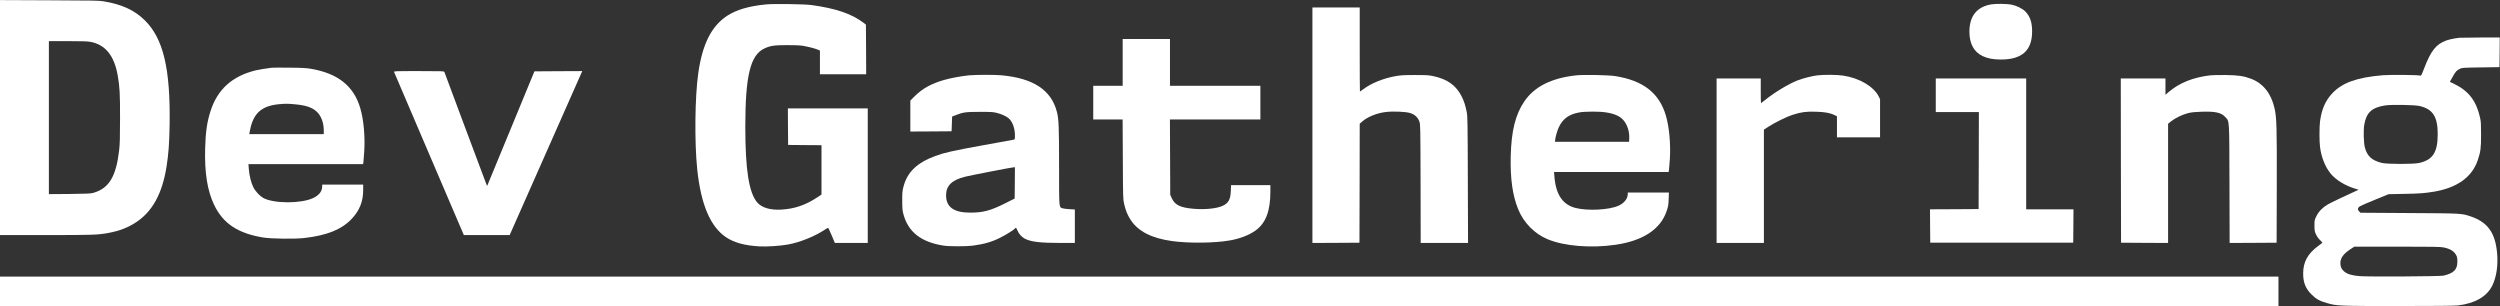 <svg width="6342" height="777" viewBox="0 0 6342 777" fill="none" xmlns="http://www.w3.org/2000/svg">
<rect x="0" y="0" width="6342" height="777" fill="#333333" stroke="none"/>
<path d="M0 298.333V596.333H116.533C235.867 596.333 248.4 595.933 275.333 590.867C303.733 585.533 324.933 577.267 345.867 563.4C387.067 535.933 411.733 490.733 422.533 422.333C427.6 390.2 429.467 364.733 430.267 316.333C432.533 173.8 414.267 97.4 366.8 51C340.8 25.667 309.867 11.4 263.333 3.4C251.467 1.4 235.733 1.133 125.067 0.733L0 0.2V298.333ZM230.4 106.333C267.733 113.8 289.867 141.4 298.667 191.667C303.733 220.2 304.667 238.6 304.533 301.667C304.533 348.733 304 366.467 302.267 381C294.533 448.067 276.533 477.8 236.667 489.267C229.867 491.133 220.8 491.533 176.4 492.067L124 492.467V298.467V104.333H172C209.867 104.333 222.267 104.733 230.4 106.333Z" fill="white"/>
<path d="M1944.13 11.133C1899.87 15.267 1867.47 24.867 1844 40.467C1804.53 66.867 1782 111.8 1771.47 185C1762.8 244.467 1761.6 360.467 1768.67 429C1778.13 519.133 1802 575.267 1842.4 602.2C1862.67 615.667 1889.73 623 1926.67 625C1945.2 626.067 1978.53 623.933 1998.67 620.333C2030.27 614.6 2068.13 599.133 2094.4 581.4C2097.47 579.267 2100.53 577.8 2101.07 578.2C2101.6 578.467 2105.6 587.267 2110 597.533L2117.87 616.333H2159.6H2201.33V445.667V275H2100H1998.67L1998.93 321.267L1999.33 367.667L2041.73 368.067L2084 368.333V431V493.533L2073.07 500.733C2043.33 520.467 2014.8 530.067 1980.8 531.8C1953.87 533.133 1932.67 526.867 1921.33 514.067C1900 489.667 1890.67 431.4 1890.67 321C1890.8 191.933 1903.47 139.533 1939.07 123C1954.13 115.933 1964 114.467 1996.67 114.467C2014.27 114.333 2030 115 2036 116.067C2049.87 118.333 2067.33 122.867 2074.27 125.8L2080 128.2V158.333V188.333H2138.67H2197.33L2197.07 125.4L2196.67 62.467L2190.27 57.533C2160 34.733 2120.27 21.267 2058 12.733C2040.53 10.467 1963.2 9.267 1944.13 11.133Z" fill="white"/>
<path d="M5051.33 11.133C5014.93 17.267 4996 40.867 4996 80.333C4996 110.867 5007.47 131.8 5029.6 142.333C5042.27 148.333 5056.4 151 5076.13 151C5129.47 151 5155.07 127.933 5155.07 79.667C5155.07 56.467 5149.73 41 5137.6 28.867C5130.27 21.533 5115.6 14.333 5102.4 11.667C5091.33 9.533 5062.8 9.133 5051.33 11.133Z" fill="white"/>
<path d="M3329.33 317.667V616.333L3389.07 616.067L3448.67 615.667L3449.07 464.733L3449.33 313.933L3455.6 308.333C3468.93 296.6 3491.6 287.267 3514 284.333C3532.8 281.8 3566.4 283.133 3577.73 286.867C3589.2 290.6 3596.93 297.8 3600.67 308.333C3603.2 315.4 3603.33 320.067 3603.73 466.067L3604 616.333H3664.13H3724.13L3723.6 455.933C3723.2 311.133 3722.93 294.6 3720.8 284.333C3717.47 267.4 3713.87 256.333 3708 244.733C3694.13 217 3672.13 201.133 3637.33 193.4C3624.8 190.733 3619.87 190.333 3589.33 190.333C3560 190.333 3553.07 190.867 3538.8 193.4C3509.2 198.733 3478.4 211.267 3458.93 225.933C3454.27 229.4 3450.27 232.333 3449.87 232.333C3449.6 232.333 3449.33 184.333 3449.33 125.667V19H3389.33H3329.33V317.667Z" fill="white"/>
<path d="M6238.67 95.8C6236.8 96.067 6230.8 97 6225.33 97.8C6219.87 98.6 6211.2 100.867 6206 102.6C6179.73 112.067 6166.8 128.467 6149.33 174.067C6142.4 192.067 6142.13 192.467 6138.8 191.667C6131.47 189.933 6063.07 189.4 6044.67 190.867C5979.2 196.333 5941.6 209.8 5916.27 237C5898.93 255.667 5889.73 276.867 5885.47 307.667C5883.6 320.867 5883.6 359.8 5885.47 373.267C5888.93 399.267 5898.8 423.8 5912.13 440.067C5924.93 455.8 5947.2 469.8 5972 477.8L5983.33 481.4L5976 484.733C5952.27 495.267 5912.13 514.467 5905.33 518.467C5892.27 526.067 5882 536.6 5876.4 548.067C5871.47 557.8 5871.33 558.733 5871.33 572.2C5871.33 585 5871.73 587.133 5875.2 594.6C5877.6 599.8 5881.47 605.267 5885.6 609.133C5889.2 612.467 5891.73 615.667 5891.07 616.2C5890.53 616.733 5885.33 620.6 5879.6 624.867C5853.87 644.2 5842.67 665 5842.67 693.667C5842.67 716.733 5848.8 732.067 5863.87 747C5875.33 758.467 5884.4 763.533 5903.2 768.867C5928 776.067 5933.47 776.333 6084.4 776.333C6177.07 776.333 6227.33 775.8 6235.33 774.867C6278.93 769.533 6308.8 752.2 6322.53 724.333C6333.07 702.6 6337.47 673.133 6334.67 642.2C6330 590.333 6310.67 563.533 6267.6 549C6244.13 541.133 6246 541.267 6111.73 540.467L5988 539.667L5984.53 536.067C5980 531.667 5980.93 526.733 5986.93 523.133C5989.2 521.667 6006.4 514.2 6025.2 506.6L6059.33 492.6L6099.33 491.8C6138.67 491.133 6150.27 490.2 6174 486.333C6233.2 476.467 6270.8 449.533 6285.47 406.6C6292.8 385.133 6294 375.933 6294 341.667C6294 316.2 6293.6 308.2 6291.6 299.267C6282.27 256.733 6263.2 231.4 6227.33 213.667L6214.8 207.533L6221.47 195.667C6229.33 181.4 6231.87 178.6 6239.87 174.733C6245.73 171.8 6247.6 171.667 6293.33 171L6340.67 170.333L6341.07 132.6L6341.33 95L6291.73 95.133C6264.4 95.267 6240.53 95.534 6238.67 95.8ZM6137.73 268.867C6171.47 276.467 6184.13 296.2 6184 340.733C6183.87 386.6 6171.6 405.4 6137.07 413.4C6122.53 416.733 6055.33 416.6 6042 413.267C6016.8 406.867 6005.2 396.333 5999.2 374.067C5996.13 362.333 5995.2 330.333 5997.73 316.067C6003.07 285.533 6016.67 273 6050 267.533C6065.07 265 6125.2 265.933 6137.73 268.867ZM6198.93 627.667C6216.13 631.267 6225.47 637.133 6231.07 647.667C6233.2 651.8 6233.87 655.4 6233.87 663.667C6233.87 683.933 6224.8 693.133 6198.67 699.267C6190.4 701.267 6006.4 702.333 5985.6 700.467C5965.47 698.733 5954.27 695.267 5946.27 688.333C5939.47 682.333 5937.07 676.733 5937.07 667.133C5937.2 654.333 5944.93 643.8 5962.53 632.2L5972.53 625.667H6081.33C6170.27 625.667 6191.6 626.067 6198.93 627.667Z" fill="white"/>
<path d="M2848 158.334V217.667H2810.67H2773.33V260.334V303H2810.53H2847.87L2848.4 403.934C2848.8 500.6 2848.93 505.534 2851.6 517C2855.6 534.334 2860.4 545.934 2868.67 558.467C2887.87 587.267 2921.6 604.334 2973.2 611.534C3016.13 617.534 3082.53 616.734 3121.33 609.667C3145.73 605.267 3169.07 596.2 3184.53 585.134C3210.93 566.334 3222.67 535.8 3222.67 486.334V469.667H3172.8H3122.93L3122.4 483.934C3121.6 506.067 3116.4 515.534 3101.2 522.334C3086 529.134 3056.67 532.067 3028.27 529.667C2994.53 526.867 2980.53 520.2 2972.53 502.734L2968.67 494.334L2968.27 398.6L2967.87 303H3082.67H3197.33V260.334V217.667H3082.67H2968V158.334V99H2908H2848V158.334Z" fill="white"/>
<path d="M689.333 171.8C676.533 173.267 655.733 176.734 648.667 178.467C588.933 193.134 551.867 226.6 534.133 281.667C525.2 309.267 521.467 335.134 520.4 377C518.8 438.734 526.133 483.934 543.2 519.667C565.867 567 603.333 591.934 667.467 602.467C688 605.8 747.333 606.6 772 603.8C829.6 597.134 866.667 582.2 892.133 555.267C912.267 533.934 921.333 511.134 921.333 481.534V468.334H869.333H817.333V472.467C817.333 485.267 809.733 495.134 794.267 502.467C763.733 516.867 694.667 516.734 667.867 502.2C659.067 497.267 647.867 485.4 642.667 475C637.067 463.934 632.267 444.6 631.2 428.867L630.267 416.334H775.6H921.067L921.867 411.934C922.267 409.667 923.2 397.134 924 384.2C926.4 345.8 922.533 303.8 914 274.6C897.733 218.734 857.867 186.6 790 174.734C776.667 172.467 767.467 171.934 734 171.667C712 171.4 691.867 171.534 689.333 171.8ZM745.733 264.334C775.467 266.867 791.467 272.067 803.733 283.534C814.667 293.8 821.333 311.4 821.333 330.6V340.334H726.8H632.267L634.133 330.734C642.4 287.4 663.467 268.467 708 264.334C724.4 262.867 728.267 262.867 745.733 264.334Z" fill="white"/>
<path d="M999.733 182.733C1000.27 184.2 1040.27 277.8 1088.67 390.733L1176.67 596.333H1234.8H1292.93L1357.07 451.4C1392.4 371.533 1433.73 277.933 1449.2 243.267L1477.07 180.333L1416.4 180.6L1355.73 181L1297.2 323C1265.07 401.133 1238 466.467 1237.2 468.333L1235.6 471.667L1233.73 467.133C1232.67 464.733 1208.53 400.2 1180 323.8C1151.47 247.533 1127.73 183.933 1127.33 182.6C1126.4 180.467 1122.13 180.333 1062.53 180.333C1001.07 180.333 998.8 180.467 999.733 182.733Z" fill="white"/>
<path d="M2458 191.133C2439.2 193 2414.67 197.4 2396.8 202.333C2364.4 211.267 2340.53 224.067 2321.07 243.4L2309.33 255.133V294.333V333.667L2361.73 333.4L2414 333L2414.67 314.333L2415.33 295.667L2423.2 292.6C2443.07 284.733 2448.8 283.8 2484.67 283.8C2513.07 283.667 2519.47 284.067 2528 286.2C2540.8 289.4 2552.8 294.867 2558.8 300.067C2568.53 308.6 2574.67 325.4 2574.67 343.267C2574.67 352.867 2574.4 353.667 2571.73 354.333C2570 354.733 2535.33 361 2494.67 368.333C2417.47 382.333 2394.93 387.4 2372.67 395.667C2325.73 413.133 2301.2 437 2291.73 474.333C2289.07 484.733 2288.67 489.533 2288.8 509.667C2288.93 529.267 2289.33 534.733 2291.87 543.667C2304 588.733 2336.93 614.333 2394 623.133C2407.87 625.267 2451.87 625.267 2468 623.133C2496.67 619.267 2516.13 613.667 2537.33 603C2551.33 595.933 2570.67 584.067 2573.87 580.467C2575.33 578.867 2576.8 577.667 2577.33 577.667C2577.73 577.667 2579.6 581 2581.2 585C2584.67 593.4 2592.27 601.667 2599.87 605.533C2615.47 613.533 2638.67 616.333 2691.73 616.333H2726.67V573.933V531.4L2712.13 530.6C2704.13 530.067 2696 529 2694 528.067C2686.53 524.6 2686.67 527.533 2686.67 422.733C2686.67 322.2 2685.87 301.933 2681.2 284.067C2667.07 228.6 2621.6 198.467 2540.67 191C2523.47 189.4 2475.33 189.533 2458 191.133ZM2574.4 463.933L2574 503.667L2550 515.667C2512.93 534.333 2494 539.4 2461.33 539.4C2419.73 539.4 2400 525.267 2400 495.667C2400 471 2414.53 456.733 2448.13 448.333C2461.6 444.867 2565.73 424.733 2571.07 424.467L2574.67 424.333L2574.4 463.933Z" fill="white"/>
<path d="M3998.67 191.134C3935.73 197.934 3892.4 219.667 3866.8 257.4C3844.27 290.6 3834 331.934 3832.4 396.334C3831.07 453.134 3836.93 495.4 3851.33 530.867C3865.2 565 3892.8 593.134 3926 606.867C3968.13 624.467 4036.27 630.067 4098.67 620.867C4168.13 610.734 4212.53 581.4 4228 535.267C4231.73 524.2 4232.53 519.934 4233.07 505.267L4233.73 488.334H4181.47H4129.33V491.934C4129.33 503.934 4120.53 515.134 4106 521.8C4082.13 532.6 4027.73 535.4 3996.8 527.534C3964 519.134 3946.67 493.267 3943.2 447.534L3942.27 436.334H4087.6H4232.93L4233.87 431.134C4234.27 428.334 4235.33 415.667 4236.13 403.134C4238.4 365.534 4234.53 322.334 4226.13 293.667C4209.47 236.2 4168.53 204.2 4097.33 193C4080.8 190.334 4016.67 189.134 3998.67 191.134ZM4073.33 285C4094.8 288.2 4108.67 294.2 4117.73 304.2C4127.87 315.4 4133.73 333 4133.07 350.067L4132.67 359.667H4038.67H3944.67L3945.07 355C3946 346.734 3950.53 331 3954.53 322.467C3964.8 301 3980.4 289.8 4006.53 285.134C4020.27 282.6 4057.33 282.467 4073.33 285Z" fill="white"/>
<path d="M4609.6 191.267C4596.13 192.867 4572.13 199.133 4559.33 204.2C4536.67 213.267 4501.73 234.333 4478.93 252.733C4472.93 257.667 4467.6 261.667 4467.33 261.667C4466.93 261.667 4466.67 247.533 4466.67 230.333V199H4410.67H4354.67V407.667V616.333H4414.67H4474.67V472.6V328.867L4485.73 321.667C4501.47 311.267 4532.93 295.8 4547.87 291.133C4569.87 284.2 4581.87 282.6 4606.67 283.4C4629.87 284.067 4643.47 286.6 4654.53 292.333L4660 295V321.667V348.333H4714.67H4769.33V299.933V251.533L4766 244.867C4753.33 219.4 4716.53 197.8 4675.73 191.8C4660.27 189.4 4625.87 189.133 4609.6 191.267Z" fill="white"/>
<path d="M5606.67 191.133C5563.33 196.333 5528.93 210.2 5502.13 232.867L5493.33 240.467V219.667V199H5436.67H5380L5380.27 407.267L5380.67 615.667L5440.4 616.067L5500 616.333V465.133V313.933L5507.73 307.667C5517.87 299.533 5536.67 290.467 5550.67 287C5559.07 284.867 5568 283.933 5585.47 283.4C5620.27 282.333 5634.67 285.533 5645.2 297C5655.87 308.6 5655.2 298.333 5655.73 466.733L5656.13 616.333L5715.73 616.067L5775.33 615.667L5775.73 473.667C5776.13 320.733 5775.47 298.733 5770 274.6C5761.6 237.133 5740.93 211.267 5710.4 199.8C5692.13 192.867 5677.73 190.733 5646 190.333C5629.87 190.067 5612.13 190.467 5606.67 191.133Z" fill="white"/>
<path d="M4910.67 241.667V284.334H4965.33H5020L5019.73 407.267L5019.33 530.334L4957.6 530.734L4896 531L4896.27 573.4L4896.67 615.667H5078H5259.33L5259.73 573.267L5260 531H5200H5140V365V199H5025.33H4910.67V241.667Z" fill="white"/>
<path d="M0 739V776.333H2890H5780V739V701.667H2890H0V739Z" fill="white"/>
</svg>
